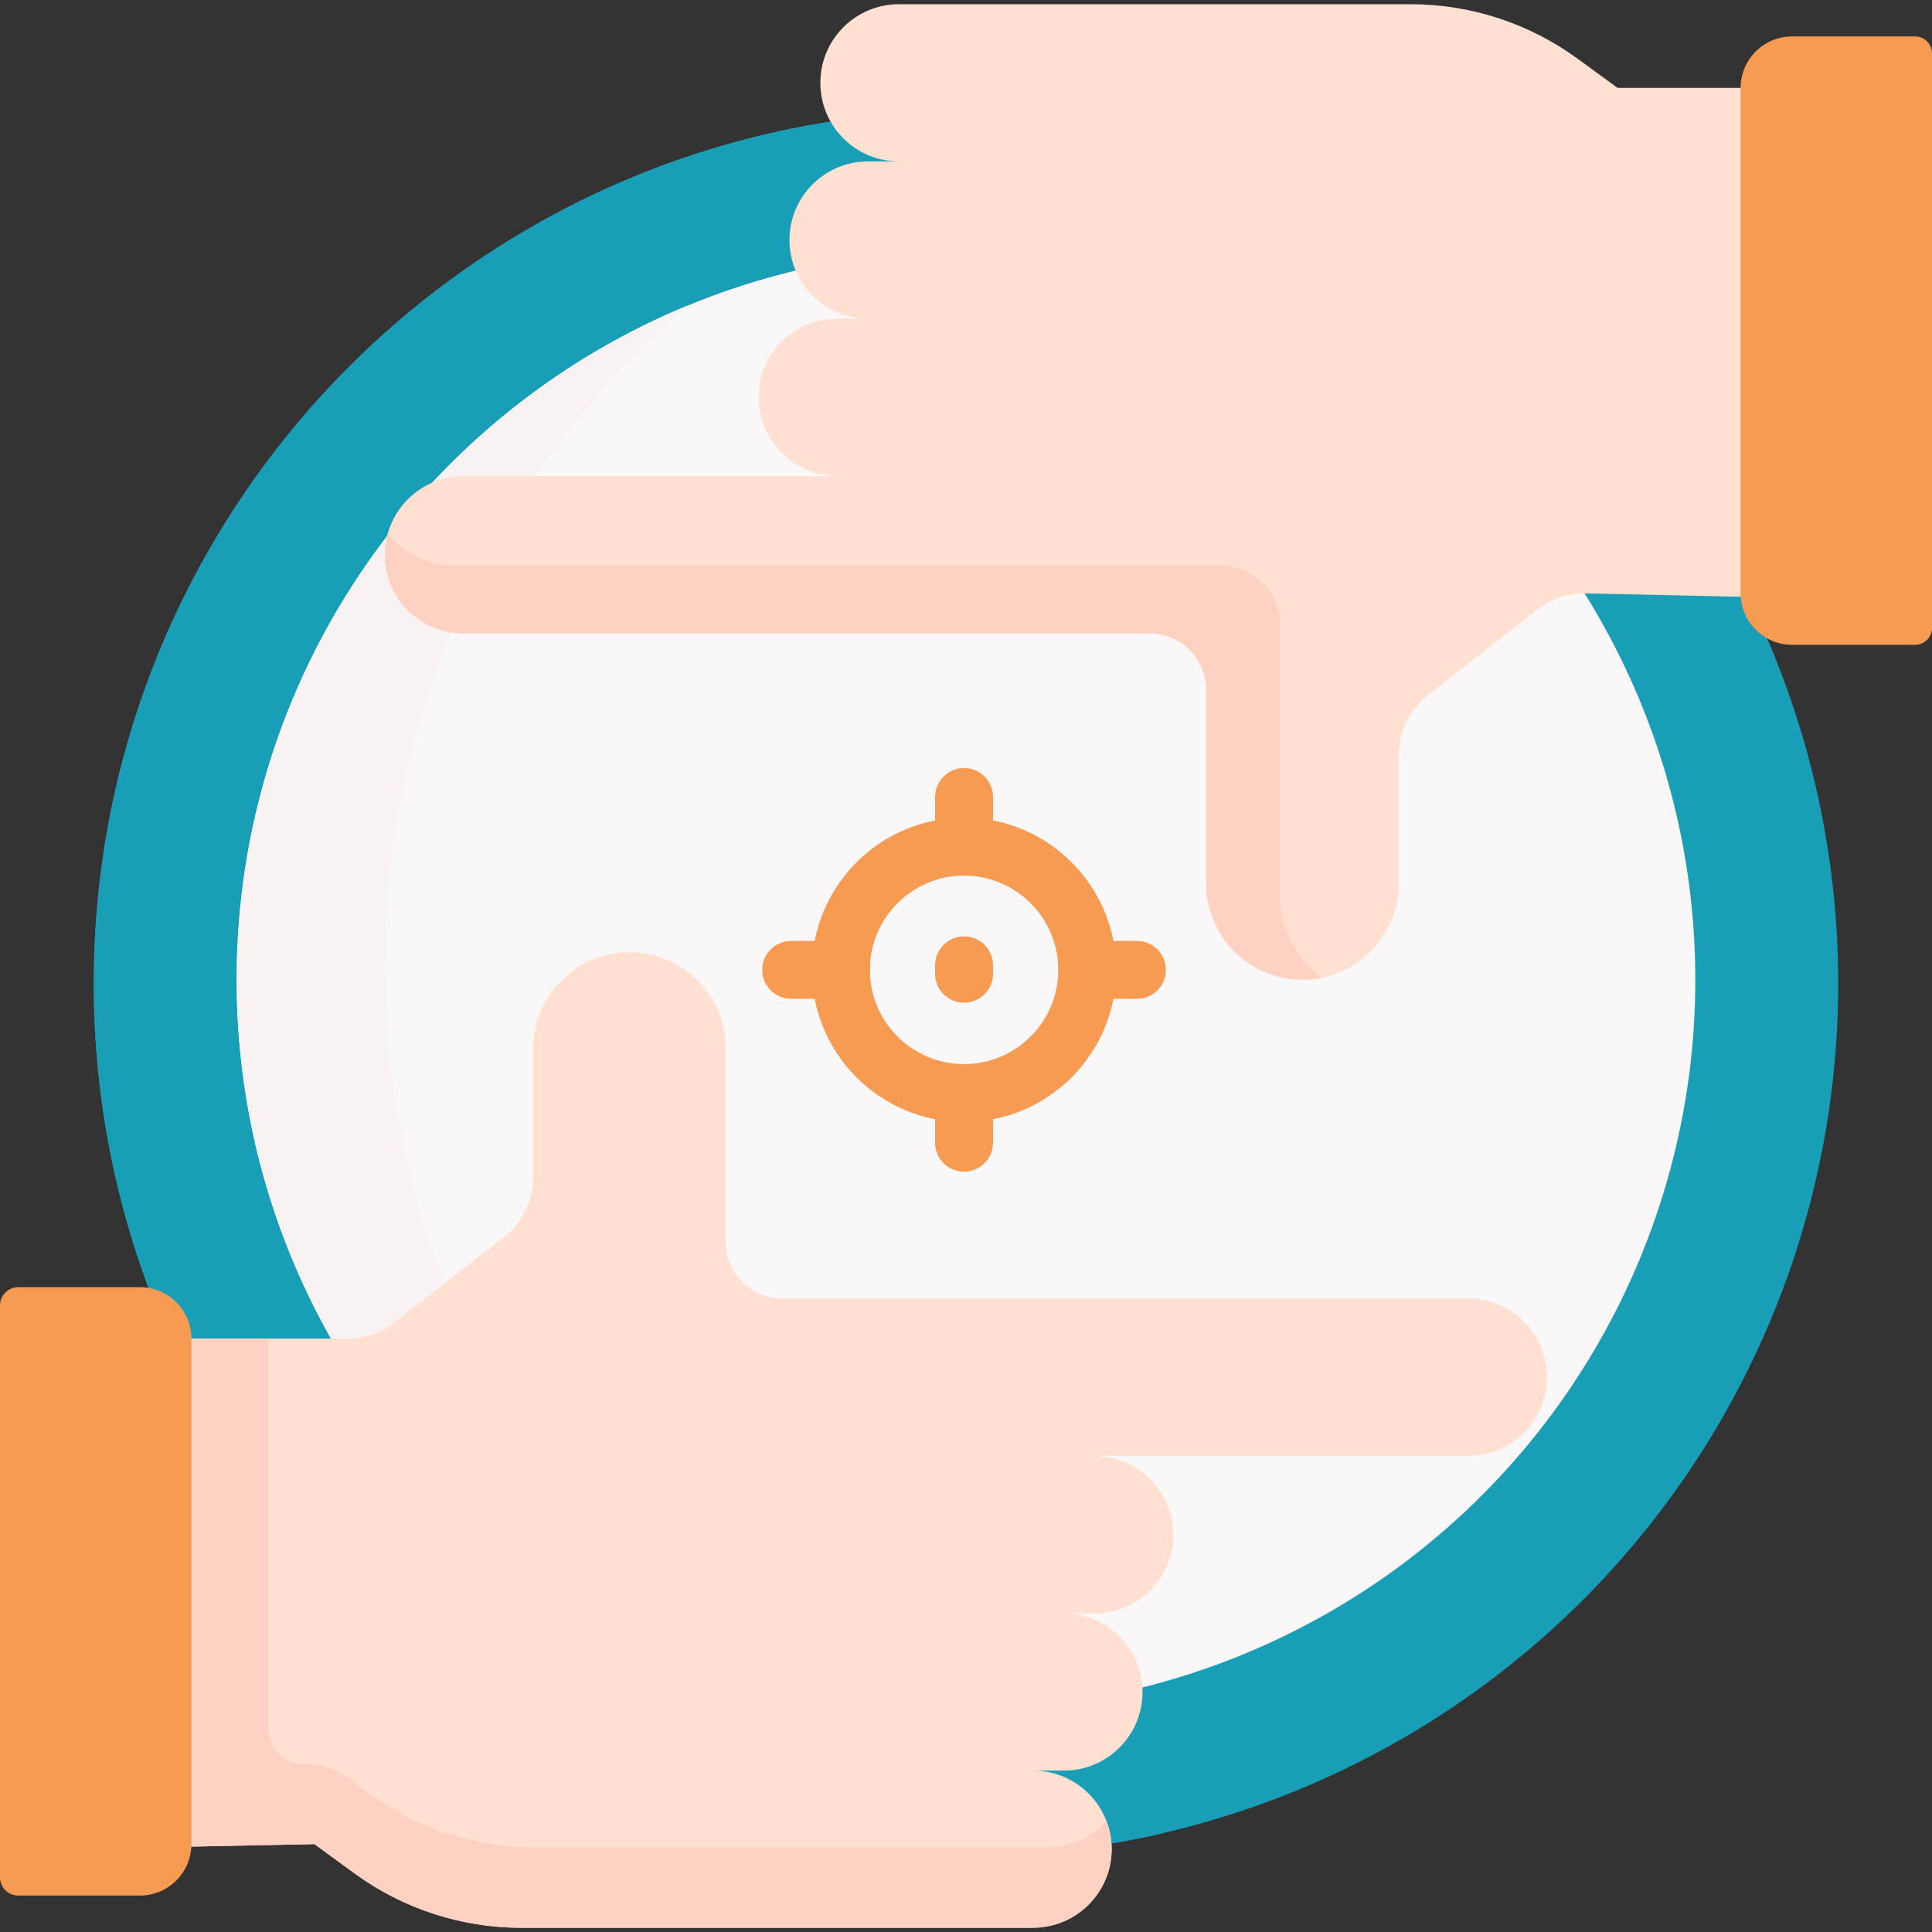 <?xml version="1.0"?>
<svg xmlns="http://www.w3.org/2000/svg" xmlns:xlink="http://www.w3.org/1999/xlink" xmlns:svgjs="http://svgjs.com/svgjs" version="1.1" width="512" height="512" x="0" y="0" viewBox="0 0 500.342 500.342" style="enable-background:new 0 0 512 512" xml:space="preserve" class=""><rect x="0" y="0" width="500.342" height="500.342" fill="#333333" stroke="none"/><g transform="matrix(1,-4.898587196589413e-16,4.898587196589413e-16,1,2.842170943040401e-14,2.5579538487363607e-13)"><g xmlns="http://www.w3.org/2000/svg"><circle cx="250.171" cy="254.663" fill="#199eb8" r="225.887" data-original="#b3e5ee" style="" class=""/><path d="m99.671 250.171c0-107.191 74.662-196.943 174.818-220.089-7.99-.855-16.101-1.306-24.318-1.306-124.754 0-225.887 101.133-225.887 225.887s101.133 225.887 225.887 225.887c17.563 0 34.658-2.005 51.069-5.798-113.316-12.131-201.569-108.044-201.569-224.581z" fill="#199eb8" data-original="#86d7e5" style="" class=""/><circle cx="250.171" cy="253.731" fill="#f9f7f7" r="188.882" data-original="#f9f7f7" style="" class=""/><path d="m178.011 79.136c-68.513 28.348-116.722 95.837-116.722 174.595 0 85.045 56.209 156.954 133.5 180.624-57.562-40.937-95.118-108.169-95.118-184.184 0-68.355 30.367-129.613 78.34-171.035z" fill="#f8f3f2" data-original="#f8f3f2" style="" class=""/><g id="XMLID_206_"><g><path d="m283.541 377.021v.09c11.24 0 20.35 9.11 20.35 20.35 0 5.63-2.28 10.71-5.96 14.4-3.68 3.68-8.77 5.96-14.39 5.96h-8c11.24 0 20.35 9.12 20.35 20.36 0 5.62-2.28 10.71-5.96 14.39-3.68 3.69-8.77 5.97-14.39 5.97h-8c5.62 0 10.71 2.28 14.39 5.96 3.68 3.69 5.96 8.77 5.96 14.4 0 11.24-9.11 20.35-20.35 20.35h-132.51c-15.54 0-30.69-4.94-43.24-14.11l-10.36-7.56-65.31 1.32v-132.22h73.86c4.4 0 8.68-1.47 12.15-4.18l28.34-22.1c4.8-3.74 7.61-9.49 7.61-15.58v-33.27c0-6.89 2.79-13.12 7.31-17.64 4.51-4.51 10.74-7.3 17.63-7.3 13.77 0 24.94 11.16 24.94 24.94v50.13c0 8.08 6.54 14.62 14.62 14.62h177.73c5.62 0 10.71 2.28 14.4 5.97 3.68 3.68 5.96 8.77 5.96 14.39 0 11.24-9.12 20.36-20.36 20.36z" fill="#ffe0d1" data-original="#ffe0d1" style="" class=""/></g></g><g id="XMLID_189_"><g><path d="m232.801 41.801c-11.24 0-20.35-9.11-20.35-20.36 0-5.62 2.28-10.71 5.96-14.39s8.77-5.96 14.39-5.96h132.51c15.54 0 30.69 4.94 43.24 14.11l10.36 7.56h63.42v132.48l-71.97-1.58c-4.4 0-8.68 1.47-12.15 4.18l-28.34 22.1c-4.8 3.74-7.61 9.49-7.61 15.58v33.27c0 13.78-11.17 24.94-24.94 24.94-6.89 0-13.12-2.79-17.63-7.3-4.52-4.52-7.31-10.75-7.31-17.64v-50.13c0-8.08-6.54-14.62-14.62-14.62h-177.73c-11.24 0-20.36-9.12-20.36-20.36 0-5.62 2.28-10.71 5.96-14.39 3.69-3.69 8.78-5.97 14.4-5.97h96.77v-.09c-11.24 0-20.35-9.11-20.35-20.35 0-5.63 2.28-10.71 5.96-14.4 3.68-3.68 8.77-5.96 14.39-5.96h8c-11.24 0-20.35-9.12-20.35-20.36 0-5.62 2.28-10.71 5.96-14.39 3.68-3.69 8.77-5.97 14.39-5.97z" fill="#ffe0d1" data-original="#ffe0d1" style="" class=""/></g></g><g><path d="m339.411 250.678c-4.884-4.842-7.899-11.516-7.899-18.897v-69.702c0-8.656-7.067-15.662-15.798-15.662h-198.054c-6.971 0-13.212-3.194-17.243-8.213-.492 1.753-.746 3.567-.746 5.478 0 11.24 9.12 20.36 20.36 20.36h177.73c8.08 0 14.62 6.54 14.62 14.62v50.13c0 6.89 2.79 13.12 7.31 17.64 4.51 4.51 10.74 7.3 17.63 7.3 1.731 0 3.421-.177 5.053-.513-1.049-.777-2.04-1.625-2.963-2.541z" fill="#ffd1c2" data-original="#ffd1c2" style="" class=""/></g><g><path d="m495.958 166.99h-31.854c-7.361 0-13.329-5.968-13.329-13.329v-130.896c0-7.361 5.968-13.329 13.329-13.329h31.854c2.421 0 4.384 1.963 4.384 4.384v148.785c0 2.422-1.963 4.385-4.384 4.385z" fill="#f79a52" data-original="#e79098" style="" class=""/><path d="m286.524 471.55c-3.729 4.244-9.218 6.901-15.312 6.901h-132.51c-15.54 0-30.69-4.94-43.24-14.11l-5.338-3.896c-3.258-2.377-7.205-3.62-11.237-3.539-5.116.103-9.319-4.015-9.319-9.132v-101.093h-53.447v112.923h23.88v18.814l41.43-.837 10.36 7.56c12.55 9.17 27.7 14.11 43.24 14.11h132.017c10.053 0 18.93-7.102 20.569-17.02.632-3.834.173-7.435-1.093-10.681z" fill="#ffd1c2" data-original="#ffd1c2" style="" class=""/><path d="m4.716 490.905h31.523c7.361 0 13.329-5.968 13.329-13.329v-130.895c0-7.361-5.968-13.329-13.329-13.329h-31.523c-2.604 0-4.716 2.111-4.716 4.716v148.122c0 2.604 2.111 4.715 4.716 4.715z" fill="#f79a52" data-original="#e79098" style="" class=""/><g><path d="m249.671 290.575c-21.728 0-39.403-17.676-39.403-39.404s17.676-39.404 39.403-39.404 39.403 17.676 39.403 39.404-17.676 39.404-39.403 39.404zm0-63.808c-13.456 0-24.403 10.947-24.403 24.404s10.947 24.404 24.403 24.404 24.403-10.947 24.403-24.404-10.947-24.404-24.403-24.404z" fill="#f79a52" data-original="#e79098" style="" class=""/></g><g><path d="m249.671 226.767c-4.143 0-7.5-3.358-7.5-7.5v-12.865c0-4.142 3.357-7.5 7.5-7.5s7.5 3.358 7.5 7.5v12.865c0 4.142-3.358 7.5-7.5 7.5z" fill="#f79a52" data-original="#e79098" style="" class=""/></g><g><path d="m294.439 258.671h-12.865c-4.143 0-7.5-3.358-7.5-7.5s3.357-7.5 7.5-7.5h12.865c4.143 0 7.5 3.358 7.5 7.5s-3.357 7.5-7.5 7.5z" fill="#f79a52" data-original="#e79098" style="" class=""/></g><g><path d="m249.671 303.44c-4.143 0-7.5-3.358-7.5-7.5v-12.865c0-4.142 3.357-7.5 7.5-7.5s7.5 3.358 7.5 7.5v12.865c0 4.142-3.358 7.5-7.5 7.5z" fill="#f79a52" data-original="#e79098" style="" class=""/></g><g><path d="m217.768 258.671h-12.865c-4.143 0-7.5-3.358-7.5-7.5s3.357-7.5 7.5-7.5h12.865c4.143 0 7.5 3.358 7.5 7.5s-3.358 7.5-7.5 7.5z" fill="#f79a52" data-original="#e79098" style="" class=""/></g><g><path d="m249.671 259.671c-4.143 0-7.5-3.358-7.5-7.5v-2.172c0-4.142 3.357-7.5 7.5-7.5s7.5 3.358 7.5 7.5v2.172c0 4.142-3.358 7.5-7.5 7.5z" fill="#f79a52" data-original="#e79098" style="" class=""/></g></g></g></g></svg>
